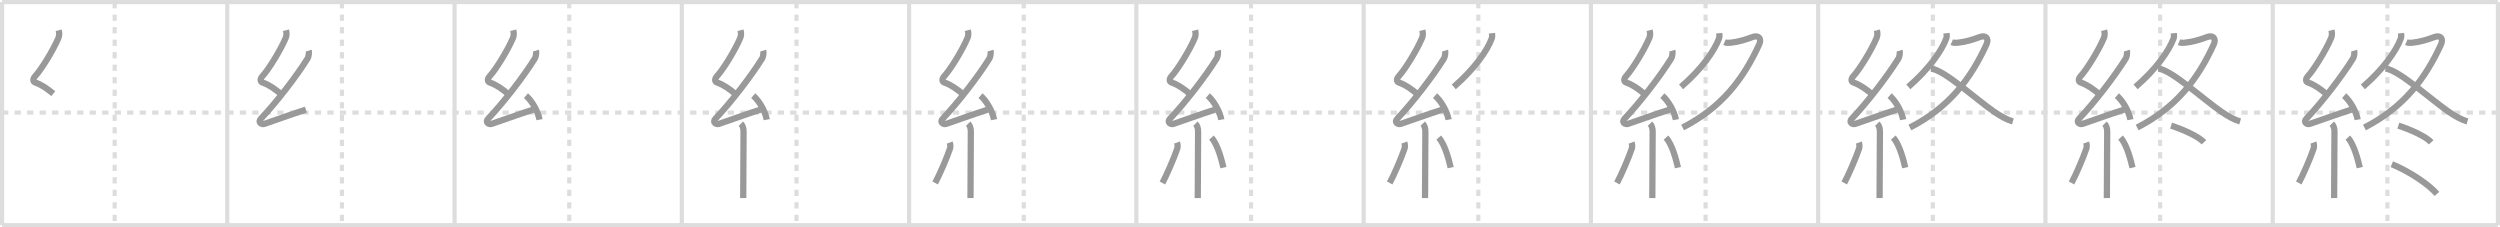 <svg width="1199px" height="109px" viewBox="0 0 1199 109" xmlns="http://www.w3.org/2000/svg" xmlns:xlink="http://www.w3.org/1999/xlink" xml:space="preserve" version="1.1" baseProfile="full">
<line x1="1" y1="1" x2="1198" y2="1" style="stroke:#ddd;stroke-width:2"></line>
<line x1="1" y1="1" x2="1" y2="108" style="stroke:#ddd;stroke-width:2"></line>
<line x1="1" y1="108" x2="1198" y2="108" style="stroke:#ddd;stroke-width:2"></line>
<line x1="1198" y1="1" x2="1198" y2="108" style="stroke:#ddd;stroke-width:2"></line>
<line x1="109" y1="1" x2="109" y2="108" style="stroke:#ddd;stroke-width:2"></line>
<line x1="218" y1="1" x2="218" y2="108" style="stroke:#ddd;stroke-width:2"></line>
<line x1="327" y1="1" x2="327" y2="108" style="stroke:#ddd;stroke-width:2"></line>
<line x1="436" y1="1" x2="436" y2="108" style="stroke:#ddd;stroke-width:2"></line>
<line x1="545" y1="1" x2="545" y2="108" style="stroke:#ddd;stroke-width:2"></line>
<line x1="654" y1="1" x2="654" y2="108" style="stroke:#ddd;stroke-width:2"></line>
<line x1="763" y1="1" x2="763" y2="108" style="stroke:#ddd;stroke-width:2"></line>
<line x1="872" y1="1" x2="872" y2="108" style="stroke:#ddd;stroke-width:2"></line>
<line x1="981" y1="1" x2="981" y2="108" style="stroke:#ddd;stroke-width:2"></line>
<line x1="1090" y1="1" x2="1090" y2="108" style="stroke:#ddd;stroke-width:2"></line>
<line x1="1" y1="54" x2="1198" y2="54" style="stroke:#ddd;stroke-width:2;stroke-dasharray:3 3"></line>
<line x1="55" y1="1" x2="55" y2="108" style="stroke:#ddd;stroke-width:2;stroke-dasharray:3 3"></line>
<line x1="164" y1="1" x2="164" y2="108" style="stroke:#ddd;stroke-width:2;stroke-dasharray:3 3"></line>
<line x1="273" y1="1" x2="273" y2="108" style="stroke:#ddd;stroke-width:2;stroke-dasharray:3 3"></line>
<line x1="382" y1="1" x2="382" y2="108" style="stroke:#ddd;stroke-width:2;stroke-dasharray:3 3"></line>
<line x1="491" y1="1" x2="491" y2="108" style="stroke:#ddd;stroke-width:2;stroke-dasharray:3 3"></line>
<line x1="600" y1="1" x2="600" y2="108" style="stroke:#ddd;stroke-width:2;stroke-dasharray:3 3"></line>
<line x1="709" y1="1" x2="709" y2="108" style="stroke:#ddd;stroke-width:2;stroke-dasharray:3 3"></line>
<line x1="818" y1="1" x2="818" y2="108" style="stroke:#ddd;stroke-width:2;stroke-dasharray:3 3"></line>
<line x1="927" y1="1" x2="927" y2="108" style="stroke:#ddd;stroke-width:2;stroke-dasharray:3 3"></line>
<line x1="1036" y1="1" x2="1036" y2="108" style="stroke:#ddd;stroke-width:2;stroke-dasharray:3 3"></line>
<line x1="1145" y1="1" x2="1145" y2="108" style="stroke:#ddd;stroke-width:2;stroke-dasharray:3 3"></line>
<path d="M28.15,14.5c0.31,1.25,0.41,2.46-0.16,3.78c-2.61,6.1-8.19,15.05-11.07,18.19c-1.17,1.28-1.3,2.66,0,3.11c3.3,1.16,5.84,3.07,8.64,5.35" style="fill:none;stroke:#999;stroke-width:3"></path>

<path d="M137.15,14.5c0.31,1.25,0.41,2.46-0.16,3.78c-2.61,6.1-8.19,15.05-11.07,18.19c-1.17,1.28-1.3,2.66,0,3.11c3.3,1.16,5.84,3.07,8.64,5.35" style="fill:none;stroke:#999;stroke-width:3"></path>
<path d="M148.03,24.27c0.34,1.11-0.12,3.16-0.5,3.76C142.0,36.86,132.75,48.85,125.15,56.91c-1.74,1.85,0.43,2.9,1.57,2.53c4.75-1.57,13.16-4.69,19.98-6.85" style="fill:none;stroke:#999;stroke-width:3"></path>

<path d="M246.15,14.5c0.31,1.25,0.41,2.46-0.16,3.78c-2.61,6.1-8.19,15.05-11.07,18.19c-1.17,1.28-1.3,2.66,0,3.11c3.3,1.16,5.84,3.07,8.64,5.35" style="fill:none;stroke:#999;stroke-width:3"></path>
<path d="M257.03,24.27c0.34,1.11-0.12,3.16-0.5,3.76C251.0,36.86,241.75,48.85,234.15,56.91c-1.74,1.85,0.43,2.9,1.57,2.53c4.75-1.57,13.16-4.69,19.98-6.85" style="fill:none;stroke:#999;stroke-width:3"></path>
<path d="M252.25,45.88c2.95,2.55,5.76,7.54,6.5,11.51" style="fill:none;stroke:#999;stroke-width:3"></path>

<path d="M355.15,14.5c0.31,1.25,0.41,2.46-0.16,3.78c-2.61,6.1-8.19,15.05-11.07,18.19c-1.17,1.28-1.3,2.66,0,3.11c3.3,1.16,5.84,3.07,8.64,5.35" style="fill:none;stroke:#999;stroke-width:3"></path>
<path d="M366.03,24.27c0.34,1.11-0.12,3.16-0.5,3.76C360.0,36.86,350.75,48.85,343.15,56.91c-1.74,1.85,0.43,2.9,1.57,2.53c4.75-1.57,13.16-4.69,19.98-6.85" style="fill:none;stroke:#999;stroke-width:3"></path>
<path d="M361.25,45.88c2.95,2.55,5.76,7.54,6.5,11.51" style="fill:none;stroke:#999;stroke-width:3"></path>
<path d="M355.33,59.32c0.8,0.8,1.28,2.01,1.28,3.86c0,7.76-0.1,20.09-0.14,27.32c-0.01,1.92-0.02,3.48-0.02,4.5" style="fill:none;stroke:#999;stroke-width:3"></path>

<path d="M464.15,14.5c0.31,1.25,0.41,2.46-0.16,3.78c-2.61,6.1-8.19,15.05-11.07,18.19c-1.17,1.28-1.3,2.66,0,3.11c3.3,1.16,5.84,3.07,8.64,5.35" style="fill:none;stroke:#999;stroke-width:3"></path>
<path d="M475.03,24.27c0.34,1.11-0.12,3.16-0.5,3.76C469.0,36.86,459.75,48.85,452.15,56.91c-1.74,1.85,0.43,2.9,1.57,2.53c4.75-1.57,13.16-4.69,19.98-6.85" style="fill:none;stroke:#999;stroke-width:3"></path>
<path d="M470.25,45.88c2.95,2.55,5.76,7.54,6.5,11.51" style="fill:none;stroke:#999;stroke-width:3"></path>
<path d="M464.33,59.32c0.8,0.8,1.28,2.01,1.28,3.86c0,7.76-0.1,20.09-0.14,27.32c-0.01,1.92-0.02,3.48-0.02,4.5" style="fill:none;stroke:#999;stroke-width:3"></path>
<path d="M455.5,68.36c0.37,1.01,0.35,2.2,0.13,2.85c-1.4,4.24-5.15,12.91-7.14,16.54" style="fill:none;stroke:#999;stroke-width:3"></path>

<path d="M573.15,14.5c0.31,1.25,0.41,2.46-0.16,3.78c-2.61,6.1-8.19,15.05-11.07,18.19c-1.17,1.28-1.3,2.66,0,3.11c3.3,1.16,5.84,3.07,8.64,5.35" style="fill:none;stroke:#999;stroke-width:3"></path>
<path d="M584.03,24.27c0.34,1.11-0.12,3.16-0.5,3.76C578.0,36.86,568.75,48.85,561.15,56.91c-1.74,1.85,0.43,2.9,1.57,2.53c4.75-1.57,13.16-4.69,19.98-6.85" style="fill:none;stroke:#999;stroke-width:3"></path>
<path d="M579.25,45.88c2.95,2.55,5.76,7.54,6.5,11.51" style="fill:none;stroke:#999;stroke-width:3"></path>
<path d="M573.33,59.32c0.8,0.8,1.28,2.01,1.28,3.86c0,7.76-0.1,20.09-0.14,27.32c-0.01,1.92-0.02,3.48-0.02,4.5" style="fill:none;stroke:#999;stroke-width:3"></path>
<path d="M564.5,68.36c0.37,1.01,0.35,2.2,0.13,2.85c-1.4,4.24-5.15,12.91-7.14,16.54" style="fill:none;stroke:#999;stroke-width:3"></path>
<path d="M581.0,66c3.14,3.4,5.02,11.31,5.75,14.39" style="fill:none;stroke:#999;stroke-width:3"></path>

<path d="M682.15,14.5c0.31,1.25,0.41,2.46-0.16,3.78c-2.61,6.1-8.19,15.05-11.07,18.19c-1.17,1.28-1.3,2.66,0,3.11c3.3,1.16,5.84,3.07,8.64,5.35" style="fill:none;stroke:#999;stroke-width:3"></path>
<path d="M693.03,24.27c0.34,1.11-0.12,3.16-0.5,3.76C687.0,36.86,677.75,48.85,670.15,56.91c-1.74,1.85,0.43,2.9,1.57,2.53c4.75-1.57,13.16-4.69,19.98-6.85" style="fill:none;stroke:#999;stroke-width:3"></path>
<path d="M688.25,45.88c2.95,2.55,5.76,7.54,6.5,11.51" style="fill:none;stroke:#999;stroke-width:3"></path>
<path d="M682.33,59.32c0.8,0.8,1.28,2.01,1.28,3.86c0,7.76-0.1,20.09-0.14,27.32c-0.01,1.92-0.02,3.48-0.02,4.5" style="fill:none;stroke:#999;stroke-width:3"></path>
<path d="M673.5,68.36c0.37,1.01,0.35,2.2,0.13,2.85c-1.4,4.24-5.15,12.91-7.14,16.54" style="fill:none;stroke:#999;stroke-width:3"></path>
<path d="M690.0,66c3.14,3.4,5.02,11.31,5.75,14.39" style="fill:none;stroke:#999;stroke-width:3"></path>
<path d="M715.55,15.92c0.06,0.62,0.21,1.64-0.11,2.51c-2.19,5.95-8.32,14.7-18.21,23.24" style="fill:none;stroke:#999;stroke-width:3"></path>

<path d="M791.15,14.5c0.31,1.25,0.41,2.46-0.16,3.78c-2.61,6.1-8.19,15.05-11.07,18.19c-1.17,1.28-1.3,2.66,0,3.11c3.3,1.16,5.84,3.07,8.64,5.35" style="fill:none;stroke:#999;stroke-width:3"></path>
<path d="M802.03,24.27c0.34,1.11-0.12,3.16-0.5,3.76C796.0,36.86,786.75,48.85,779.15,56.91c-1.74,1.85,0.43,2.9,1.57,2.53c4.75-1.57,13.16-4.69,19.98-6.85" style="fill:none;stroke:#999;stroke-width:3"></path>
<path d="M797.25,45.88c2.95,2.55,5.76,7.54,6.5,11.51" style="fill:none;stroke:#999;stroke-width:3"></path>
<path d="M791.33,59.32c0.8,0.8,1.28,2.01,1.28,3.86c0,7.76-0.1,20.09-0.14,27.32c-0.01,1.92-0.02,3.48-0.02,4.5" style="fill:none;stroke:#999;stroke-width:3"></path>
<path d="M782.5,68.36c0.37,1.01,0.35,2.2,0.13,2.85c-1.4,4.24-5.15,12.91-7.14,16.54" style="fill:none;stroke:#999;stroke-width:3"></path>
<path d="M799.0,66c3.14,3.4,5.02,11.31,5.75,14.39" style="fill:none;stroke:#999;stroke-width:3"></path>
<path d="M824.55,15.92c0.06,0.62,0.21,1.64-0.11,2.51c-2.19,5.95-8.32,14.7-18.21,23.24" style="fill:none;stroke:#999;stroke-width:3"></path>
<path d="M827.06,20.23c0.94,0.4,1.93,0.35,2.82,0.26c3.75-0.37,7.37-1.49,10.53-2.69c3.06-1.16,4.59,0.7,3.28,3.55c-7.53,16.4-17.82,30.15-36.71,39.81" style="fill:none;stroke:#999;stroke-width:3"></path>

<path d="M900.15,14.5c0.31,1.25,0.41,2.46-0.16,3.78c-2.61,6.1-8.19,15.05-11.07,18.19c-1.17,1.28-1.3,2.66,0,3.11c3.3,1.16,5.84,3.07,8.64,5.35" style="fill:none;stroke:#999;stroke-width:3"></path>
<path d="M911.03,24.27c0.34,1.11-0.12,3.16-0.5,3.76C905.0,36.86,895.75,48.85,888.15,56.91c-1.74,1.85,0.43,2.9,1.57,2.53c4.75-1.57,13.16-4.69,19.98-6.85" style="fill:none;stroke:#999;stroke-width:3"></path>
<path d="M906.25,45.88c2.95,2.55,5.76,7.54,6.5,11.51" style="fill:none;stroke:#999;stroke-width:3"></path>
<path d="M900.33,59.32c0.8,0.8,1.28,2.01,1.28,3.86c0,7.76-0.1,20.09-0.14,27.32c-0.01,1.92-0.02,3.48-0.02,4.5" style="fill:none;stroke:#999;stroke-width:3"></path>
<path d="M891.5,68.36c0.37,1.01,0.35,2.2,0.13,2.85c-1.4,4.24-5.15,12.91-7.14,16.54" style="fill:none;stroke:#999;stroke-width:3"></path>
<path d="M908.0,66c3.14,3.4,5.02,11.31,5.75,14.39" style="fill:none;stroke:#999;stroke-width:3"></path>
<path d="M933.55,15.92c0.06,0.62,0.21,1.64-0.11,2.51c-2.19,5.95-8.32,14.7-18.21,23.24" style="fill:none;stroke:#999;stroke-width:3"></path>
<path d="M936.06,20.23c0.94,0.4,1.93,0.35,2.82,0.26c3.75-0.37,7.37-1.49,10.53-2.69c3.06-1.16,4.59,0.7,3.28,3.55c-7.53,16.4-17.82,30.15-36.71,39.81" style="fill:none;stroke:#999;stroke-width:3"></path>
<path d="M926.08,32.9c6.42,0.6,21.55,14.72,30.43,20.77c3.04,2.07,5.87,3.7,8.87,4.58" style="fill:none;stroke:#999;stroke-width:3"></path>

<path d="M1009.15,14.5c0.31,1.25,0.41,2.46-0.16,3.78c-2.61,6.1-8.19,15.05-11.07,18.19c-1.17,1.28-1.3,2.66,0,3.11c3.3,1.16,5.84,3.07,8.64,5.35" style="fill:none;stroke:#999;stroke-width:3"></path>
<path d="M1020.03,24.27c0.34,1.11-0.12,3.16-0.5,3.76C1014.0,36.86,1004.75,48.85,997.15,56.91c-1.74,1.85,0.43,2.9,1.57,2.53c4.75-1.57,13.16-4.69,19.98-6.85" style="fill:none;stroke:#999;stroke-width:3"></path>
<path d="M1015.25,45.88c2.95,2.55,5.76,7.54,6.5,11.51" style="fill:none;stroke:#999;stroke-width:3"></path>
<path d="M1009.33,59.32c0.8,0.8,1.28,2.01,1.28,3.86c0,7.76-0.1,20.09-0.14,27.32c-0.01,1.92-0.02,3.48-0.02,4.5" style="fill:none;stroke:#999;stroke-width:3"></path>
<path d="M1000.5,68.36c0.37,1.01,0.35,2.2,0.13,2.85c-1.4,4.24-5.15,12.91-7.14,16.54" style="fill:none;stroke:#999;stroke-width:3"></path>
<path d="M1017.0,66c3.14,3.4,5.02,11.31,5.75,14.39" style="fill:none;stroke:#999;stroke-width:3"></path>
<path d="M1042.55,15.92c0.06,0.62,0.21,1.64-0.11,2.51c-2.19,5.95-8.32,14.7-18.21,23.24" style="fill:none;stroke:#999;stroke-width:3"></path>
<path d="M1045.06,20.23c0.94,0.4,1.93,0.35,2.82,0.26c3.75-0.37,7.37-1.49,10.53-2.69c3.06-1.16,4.59,0.7,3.28,3.55c-7.53,16.4-17.82,30.15-36.71,39.81" style="fill:none;stroke:#999;stroke-width:3"></path>
<path d="M1035.08,32.9c6.42,0.6,21.55,14.72,30.43,20.77c3.04,2.07,5.87,3.7,8.87,4.58" style="fill:none;stroke:#999;stroke-width:3"></path>
<path d="M1041.25,60.25c5.75,1.88,13.12,5.12,15.75,8" style="fill:none;stroke:#999;stroke-width:3"></path>

<path d="M1118.15,14.5c0.31,1.25,0.41,2.46-0.16,3.78c-2.61,6.1-8.19,15.05-11.07,18.19c-1.17,1.28-1.3,2.66,0,3.11c3.3,1.16,5.84,3.07,8.64,5.35" style="fill:none;stroke:#999;stroke-width:3"></path>
<path d="M1129.03,24.27c0.34,1.11-0.12,3.16-0.5,3.76C1123.0,36.86,1113.75,48.85,1106.15,56.91c-1.74,1.85,0.43,2.9,1.57,2.53c4.75-1.57,13.16-4.69,19.98-6.85" style="fill:none;stroke:#999;stroke-width:3"></path>
<path d="M1124.25,45.88c2.95,2.55,5.76,7.54,6.5,11.51" style="fill:none;stroke:#999;stroke-width:3"></path>
<path d="M1118.33,59.32c0.8,0.8,1.28,2.01,1.28,3.86c0,7.76-0.1,20.09-0.14,27.32c-0.01,1.92-0.02,3.48-0.02,4.5" style="fill:none;stroke:#999;stroke-width:3"></path>
<path d="M1109.5,68.36c0.37,1.01,0.35,2.2,0.13,2.85c-1.4,4.24-5.15,12.91-7.14,16.54" style="fill:none;stroke:#999;stroke-width:3"></path>
<path d="M1126.0,66c3.14,3.4,5.02,11.31,5.75,14.39" style="fill:none;stroke:#999;stroke-width:3"></path>
<path d="M1151.55,15.92c0.06,0.62,0.21,1.64-0.11,2.51c-2.19,5.95-8.32,14.7-18.21,23.24" style="fill:none;stroke:#999;stroke-width:3"></path>
<path d="M1154.06,20.23c0.94,0.4,1.93,0.35,2.82,0.26c3.75-0.37,7.37-1.49,10.53-2.69c3.06-1.16,4.59,0.7,3.28,3.55c-7.53,16.4-17.82,30.15-36.71,39.81" style="fill:none;stroke:#999;stroke-width:3"></path>
<path d="M1144.08,32.9c6.42,0.6,21.55,14.72,30.43,20.77c3.04,2.07,5.87,3.7,8.87,4.58" style="fill:none;stroke:#999;stroke-width:3"></path>
<path d="M1150.25,60.25c5.75,1.88,13.12,5.12,15.75,8" style="fill:none;stroke:#999;stroke-width:3"></path>
<path d="M1147.12,78.75C1155.88,82.38,1164.88,88.5,1168.75,93" style="fill:none;stroke:#999;stroke-width:3"></path>

</svg>